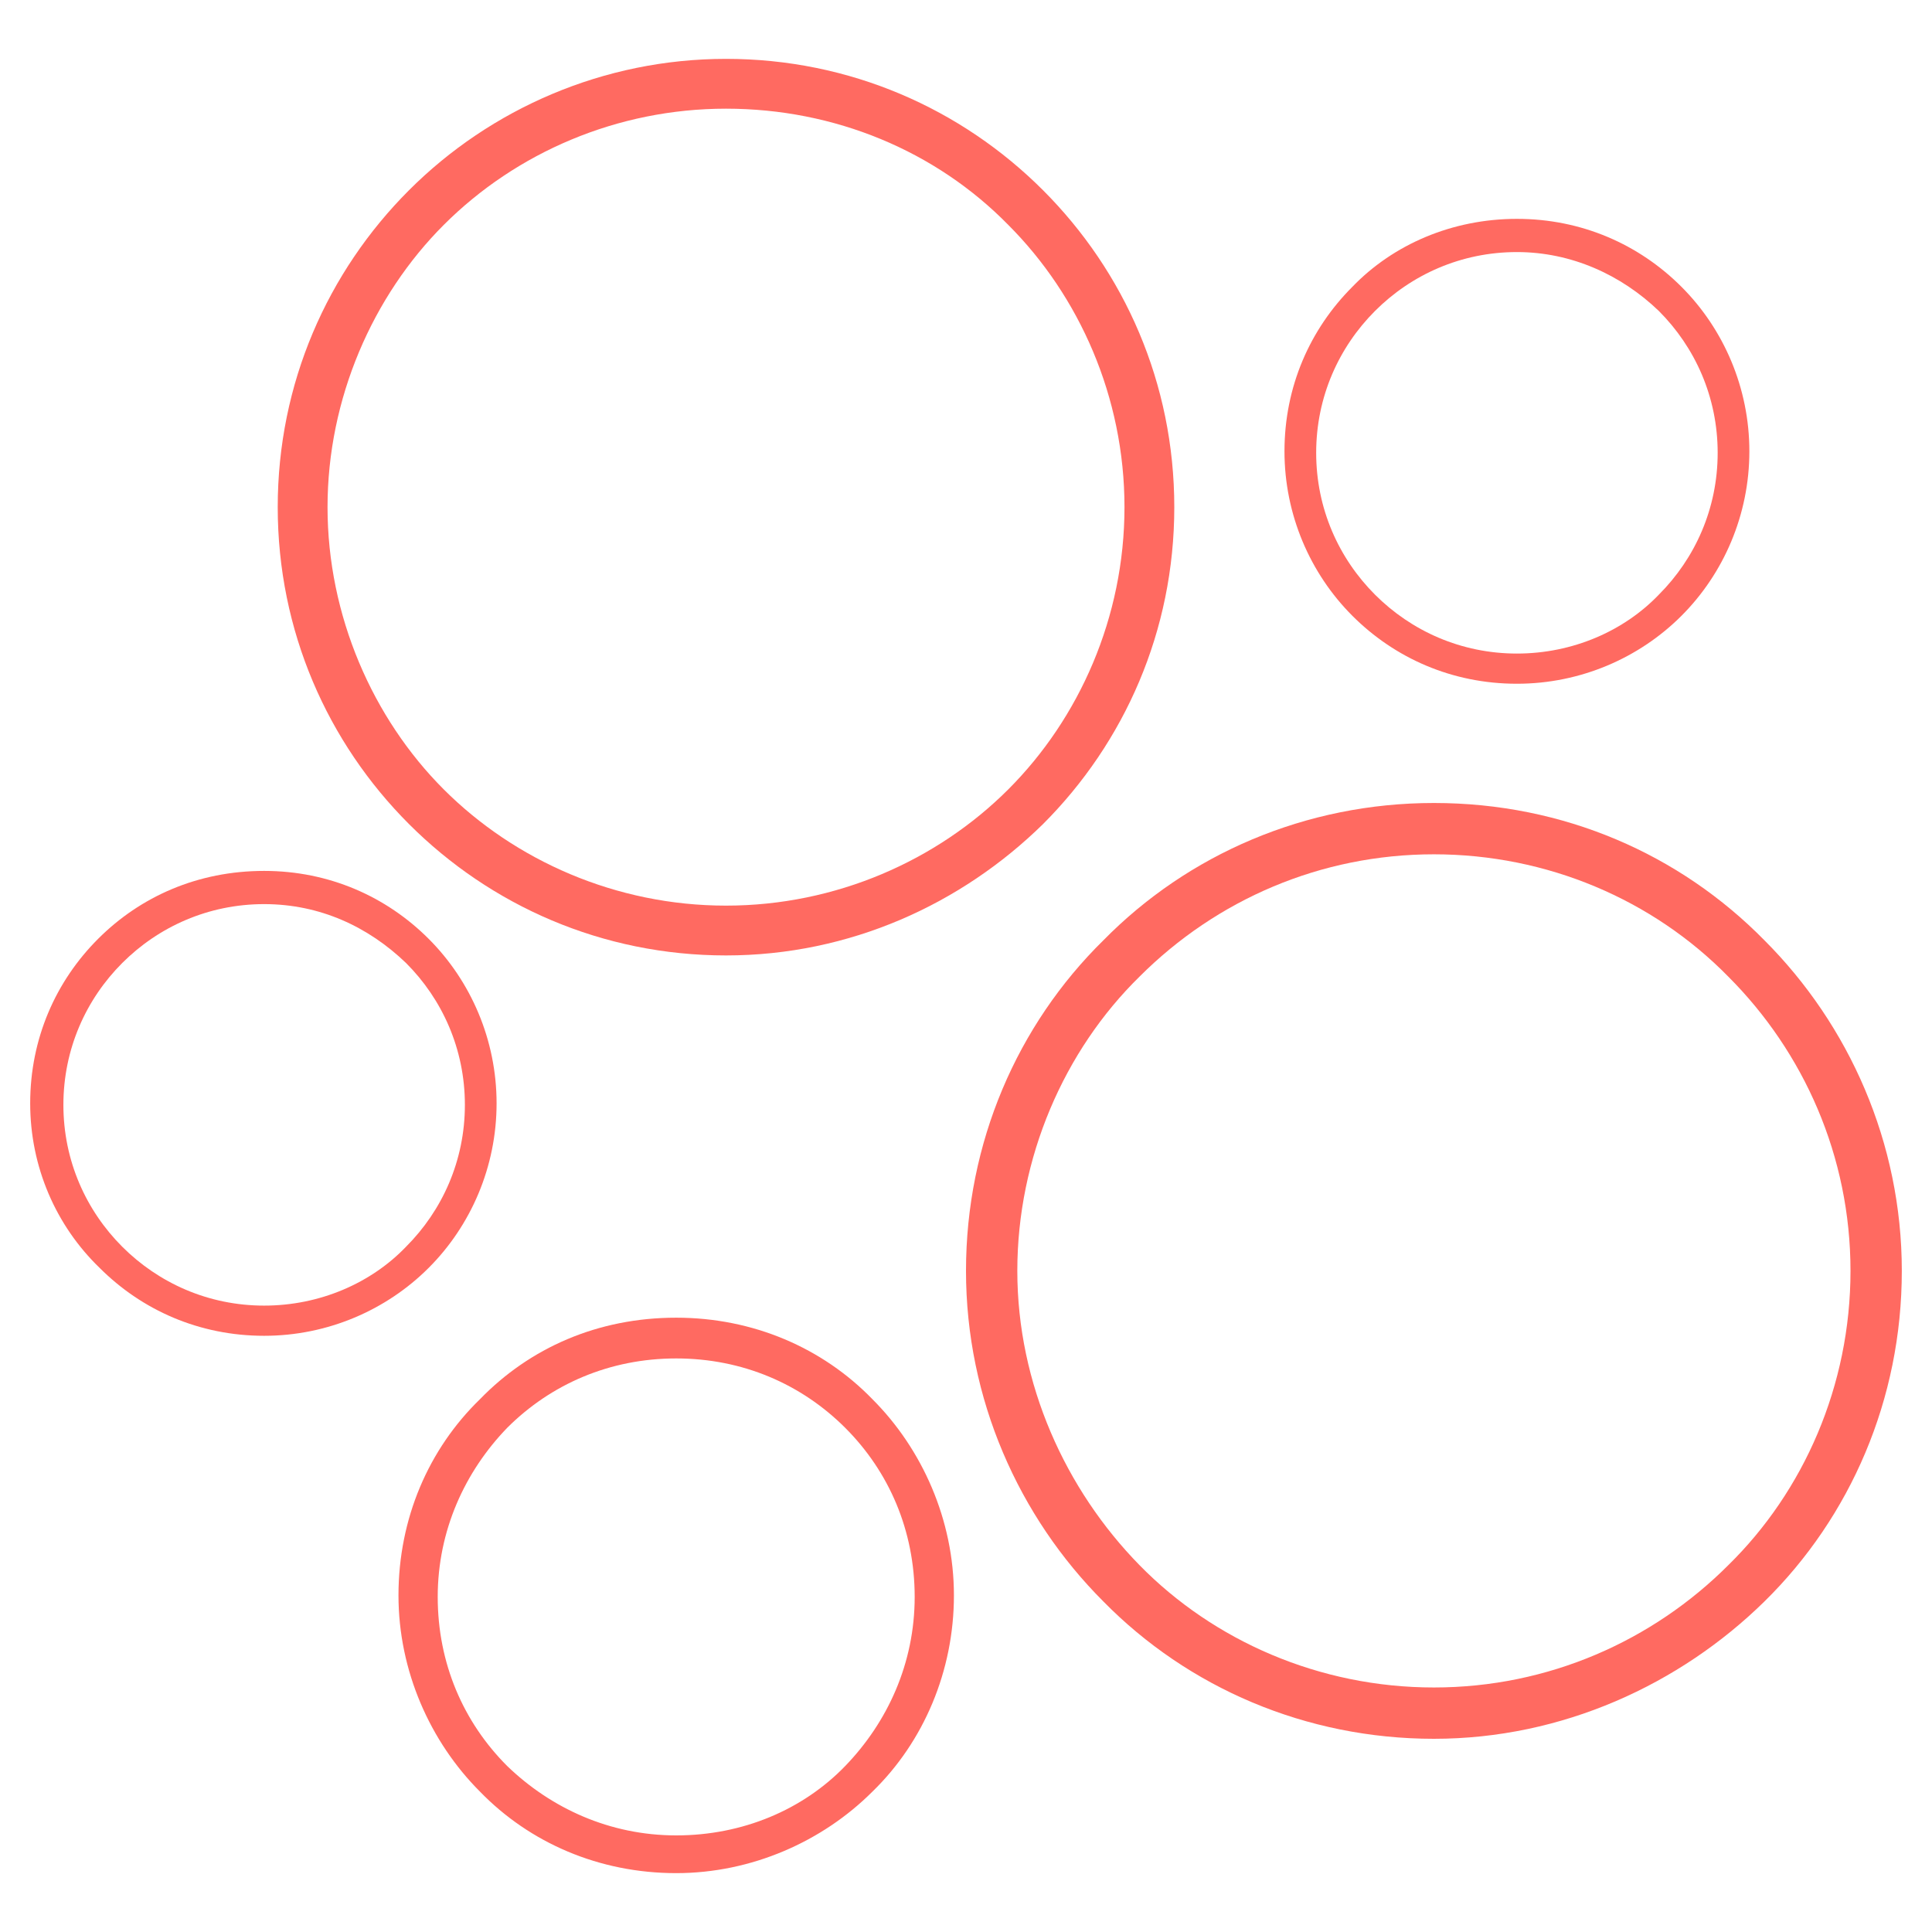 <?xml version="1.0" encoding="utf-8"?>
<!-- Generator: Adobe Illustrator 26.0.1, SVG Export Plug-In . SVG Version: 6.00 Build 0)  -->
<svg version="1.1" id="Layer_1" xmlns="http://www.w3.org/2000/svg" xmlns:xlink="http://www.w3.org/1999/xlink" x="0px" y="0px"
	 viewBox="0 0 128 128" style="enable-background:new 0 0 128 128;" xml:space="preserve">
<style type="text/css">
	.st0{display:none;}
	.st1{display:inline;}
	.st2{fill-rule:evenodd;clip-rule:evenodd;}
	.st3{fill-rule:evenodd;clip-rule:evenodd;fill:#FF6A61;}
</style>
<g id="Layer_2_00000129890100527556889230000002718733365312905349_" class="st0">
	<g transform="translate(0,-952.362)" class="st1">
		<path class="st2" d="M39.6,1032.2v19.2c0,0.6,0.3,1.1,0.9,1.4l22.8,10.4c0.4,0.2,0.9,0.2,1.3,0l22.8-12.2c0.5-0.3,0.8-0.8,0.8-1.3
			v-17.4h-3v16.5l-21.4,11.4l-21.3-9.7v-18.2h-2.9C39.6,1032.3,39.6,1032.2,39.6,1032.2z"/>
		<path d="M26.3,989.7c-0.2,0-0.4,0.1-0.6,0.2c-3.9,2-7.9,3.9-11.9,5.9c-0.5,0.3-0.8,0.8-0.8,1.3v12.1c0,0.6,0.3,1.1,0.8,1.4
			c4,2,7.9,3.9,11.8,5.9c0.4,0.2,1,0.2,1.4,0c4-2,7.8-4.1,11.8-5.9c0.5-0.2,0.9-0.8,0.9-1.4v-12.1c0-0.6-0.3-1.1-0.8-1.4
			c-4-2-7.9-3.9-11.9-5.9C26.8,989.7,26.6,989.7,26.3,989.7L26.3,989.7z M26.4,992.9c3.5,1.7,6.9,3.4,10.3,5.2v10.2
			c-3.5,1.7-6.9,3.4-10.3,5.1c-3.4-1.8-6.9-3.5-10.3-5.2V998C19.4,996.3,22.9,994.6,26.4,992.9z"/>
		<path class="st2" d="M2,1018.1v19.2c0,0.6,0.3,1.1,0.9,1.4l22.8,10.4c0.4,0.2,1,0.2,1.4-0.1l15.5-8.6l-1.5-2.7l-14.8,8.2
			l-21.2-9.7V1018L2,1018.1L2,1018.1z"/>
		<path d="M101.6,989.7c-0.2,0-0.4,0.1-0.6,0.2c-3.9,2-7.9,3.9-11.9,5.9c-0.5,0.3-0.8,0.8-0.8,1.4v12.1c0,0.6,0.3,1.1,0.9,1.4
			c4,1.8,7.8,3.9,11.8,5.9c0.4,0.2,0.9,0.2,1.4,0c3.9-2,7.9-3.9,11.8-5.9c0.5-0.3,0.8-0.8,0.8-1.4v-12.1c0-0.6-0.3-1.1-0.8-1.3
			c-3.9-2-7.9-4-11.9-5.9C102.1,989.7,101.8,989.7,101.6,989.7L101.6,989.7z M101.6,992.9c3.5,1.7,6.9,3.4,10.3,5.2v10.2
			c-3.4,1.7-6.9,3.4-10.3,5.2c-3.4-1.7-6.8-3.5-10.3-5.1v-10.2C94.8,996.3,98.2,994.6,101.6,992.9z"/>
		<path class="st2" d="M123,1018.1v18.2l-21.2,9.7l-14.8-8.2l-1.5,2.7l15.5,8.6c0.4,0.2,0.9,0.2,1.4,0.1l22.8-10.4
			c0.5-0.2,0.9-0.8,0.9-1.4v-19.2L123,1018.1L123,1018.1z"/>
		<path d="M63.9,1003.8c-0.2,0-0.4,0.1-0.6,0.2c-3.9,2-7.9,3.9-11.9,5.9c-0.5,0.3-0.8,0.8-0.8,1.3v12.1c0,0.6,0.3,1.1,0.8,1.4
			c4,2,7.9,3.9,11.8,5.9c0.4,0.2,0.9,0.2,1.4,0c4-2,7.8-4.1,11.8-5.9c0.5-0.2,0.9-0.8,0.9-1.4v-12.1c0-0.6-0.3-1.1-0.8-1.4
			c-3.9-2-7.9-3.9-11.9-5.9C64.4,1003.9,64.2,1003.8,63.9,1003.8L63.9,1003.8z M64,1007c3.4,1.7,6.9,3.4,10.3,5.2v10.2
			c-3.5,1.6-6.9,3.4-10.3,5.1c-3.4-1.8-6.9-3.4-10.3-5.2v-10.2C57,1010.4,60.5,1008.7,64,1007z"/>
		<path d="M63.9,969.4c-0.2,0-0.4,0.1-0.6,0.2c-3.9,2-7.9,3.9-11.9,5.9c-0.5,0.3-0.8,0.8-0.8,1.3v12.1c0,0.6,0.3,1.1,0.8,1.4
			c4,2,7.9,3.9,11.8,5.9c0.4,0.2,0.9,0.2,1.4,0c4-2,7.8-4.1,11.8-5.9c0.5-0.2,0.9-0.8,0.9-1.4v-12.1c0-0.6-0.3-1.1-0.8-1.4
			c-3.9-2-7.9-3.9-11.9-5.9C64.4,969.4,64.2,969.3,63.9,969.4L63.9,969.4z M64,972.6c3.5,1.7,6.9,3.4,10.3,5.2V988
			c-3.5,1.7-6.9,3.4-10.3,5.2c-3.4-1.8-6.9-3.5-10.3-5.2v-10.2C57,976,60.5,974.3,64,972.6z"/>
	</g>
</g>
<g>
	<g>
		<path class="st3" d="M48.1,3.9c8.2,0,15.6,3.3,21,8.7s8.7,12.8,8.7,21s-3.3,15.6-8.7,21c-5.4,5.3-12.8,8.7-21,8.7
			s-15.6-3.3-21-8.7s-8.7-12.8-8.7-21s3.3-15.6,8.7-21S40,3.9,48.1,3.9L48.1,3.9z M66.8,14.9c4.7,4.7,7.7,11.4,7.7,18.7
			s-3,14-7.7,18.7S55.4,60,48.1,60s-14-3-18.7-7.7s-7.7-11.5-7.7-18.7s3-14,7.7-18.7c4.8-4.8,11.5-7.7,18.7-7.7S62,10,66.8,14.9z"/>
	</g>
	<g>
		<path class="st3" d="M100.5,14.5c4.3,0,8.1,1.7,10.9,4.5s4.5,6.7,4.5,10.9s-1.7,8.1-4.5,10.9s-6.7,4.5-10.9,4.5
			c-4.3,0-8.1-1.7-10.9-4.5s-4.5-6.7-4.5-10.9c0-4.3,1.7-8.1,4.5-10.9C92.3,16.2,96.2,14.5,100.5,14.5L100.5,14.5z M109.9,20.6
			c2.4,2.4,3.9,5.7,3.9,9.4s-1.5,7-3.9,9.4c-2.3,2.4-5.7,3.9-9.4,3.9s-7-1.5-9.4-3.9c-2.4-2.4-3.9-5.7-3.9-9.4s1.5-7,3.9-9.4
			c2.4-2.4,5.7-3.9,9.4-3.9C104.1,16.7,107.4,18.2,109.9,20.6z"/>
	</g>
	<g>
		<path class="st3" d="M17.5,57.7c4.3,0,8.1,1.7,10.9,4.5s4.5,6.7,4.5,10.9c0,4.2-1.7,8.1-4.5,10.9c-2.8,2.8-6.7,4.5-10.9,4.5
			c-4.3,0-8.1-1.7-10.9-4.5C3.7,81.2,2,77.3,2,73.1c0-4.3,1.7-8.1,4.5-10.9C9.3,59.4,13.1,57.7,17.5,57.7L17.5,57.7z M26.9,63.8
			c2.4,2.4,3.9,5.7,3.9,9.4c0,3.7-1.5,7-3.9,9.4c-2.3,2.4-5.7,3.9-9.4,3.9s-7-1.5-9.4-3.9c-2.4-2.4-3.9-5.7-3.9-9.4
			c0-3.7,1.5-7,3.9-9.4c2.4-2.4,5.7-3.9,9.4-3.9S24.4,61.4,26.9,63.8z"/>
	</g>
	<g>
		<path class="st3" d="M44.8,87.3c5.1,0,9.7,2,13,5.4c3.3,3.3,5.4,8,5.4,13s-2,9.7-5.4,13c-3.3,3.3-8,5.4-13,5.4
			c-5.1,0-9.7-2-13-5.4c-3.3-3.3-5.4-8-5.4-13c0-5.1,2-9.7,5.4-13C35.1,89.3,39.6,87.3,44.8,87.3L44.8,87.3z M56,94.6
			c2.9,2.9,4.6,6.8,4.6,11.2c0,4.4-1.8,8.3-4.6,11.2c-2.8,2.9-6.8,4.6-11.2,4.6s-8.3-1.8-11.2-4.6c-2.9-2.9-4.6-6.8-4.6-11.2
			c0-4.4,1.8-8.3,4.6-11.2c2.9-2.9,6.8-4.6,11.2-4.6S53.1,91.7,56,94.6z"/>
	</g>
	<g>
		<path class="st3" d="M95,53.2c8.6,0,16.3,3.4,21.9,9.1c5.6,5.6,9.1,13.4,9.1,21.9s-3.4,16.3-9.1,21.9c-5.6,5.5-13.4,9.1-21.9,9.1
			s-16.3-3.4-21.9-9.1c-5.6-5.6-9.1-13.4-9.1-21.9s3.4-16.3,9.1-21.9C78.7,56.6,86.5,53.2,95,53.2L95,53.2z M114.5,64.7
			c5,5,8.1,11.9,8.1,19.5s-3.1,14.6-8.1,19.5c-5,5-11.9,8.1-19.5,8.1s-14.6-3.1-19.5-8.1s-8.1-12-8.1-19.5s3.1-14.6,8.1-19.5
			c5.1-5.1,12-8.1,19.5-8.1S109.5,59.6,114.5,64.7z"/>
	</g>
</g>
</svg>
